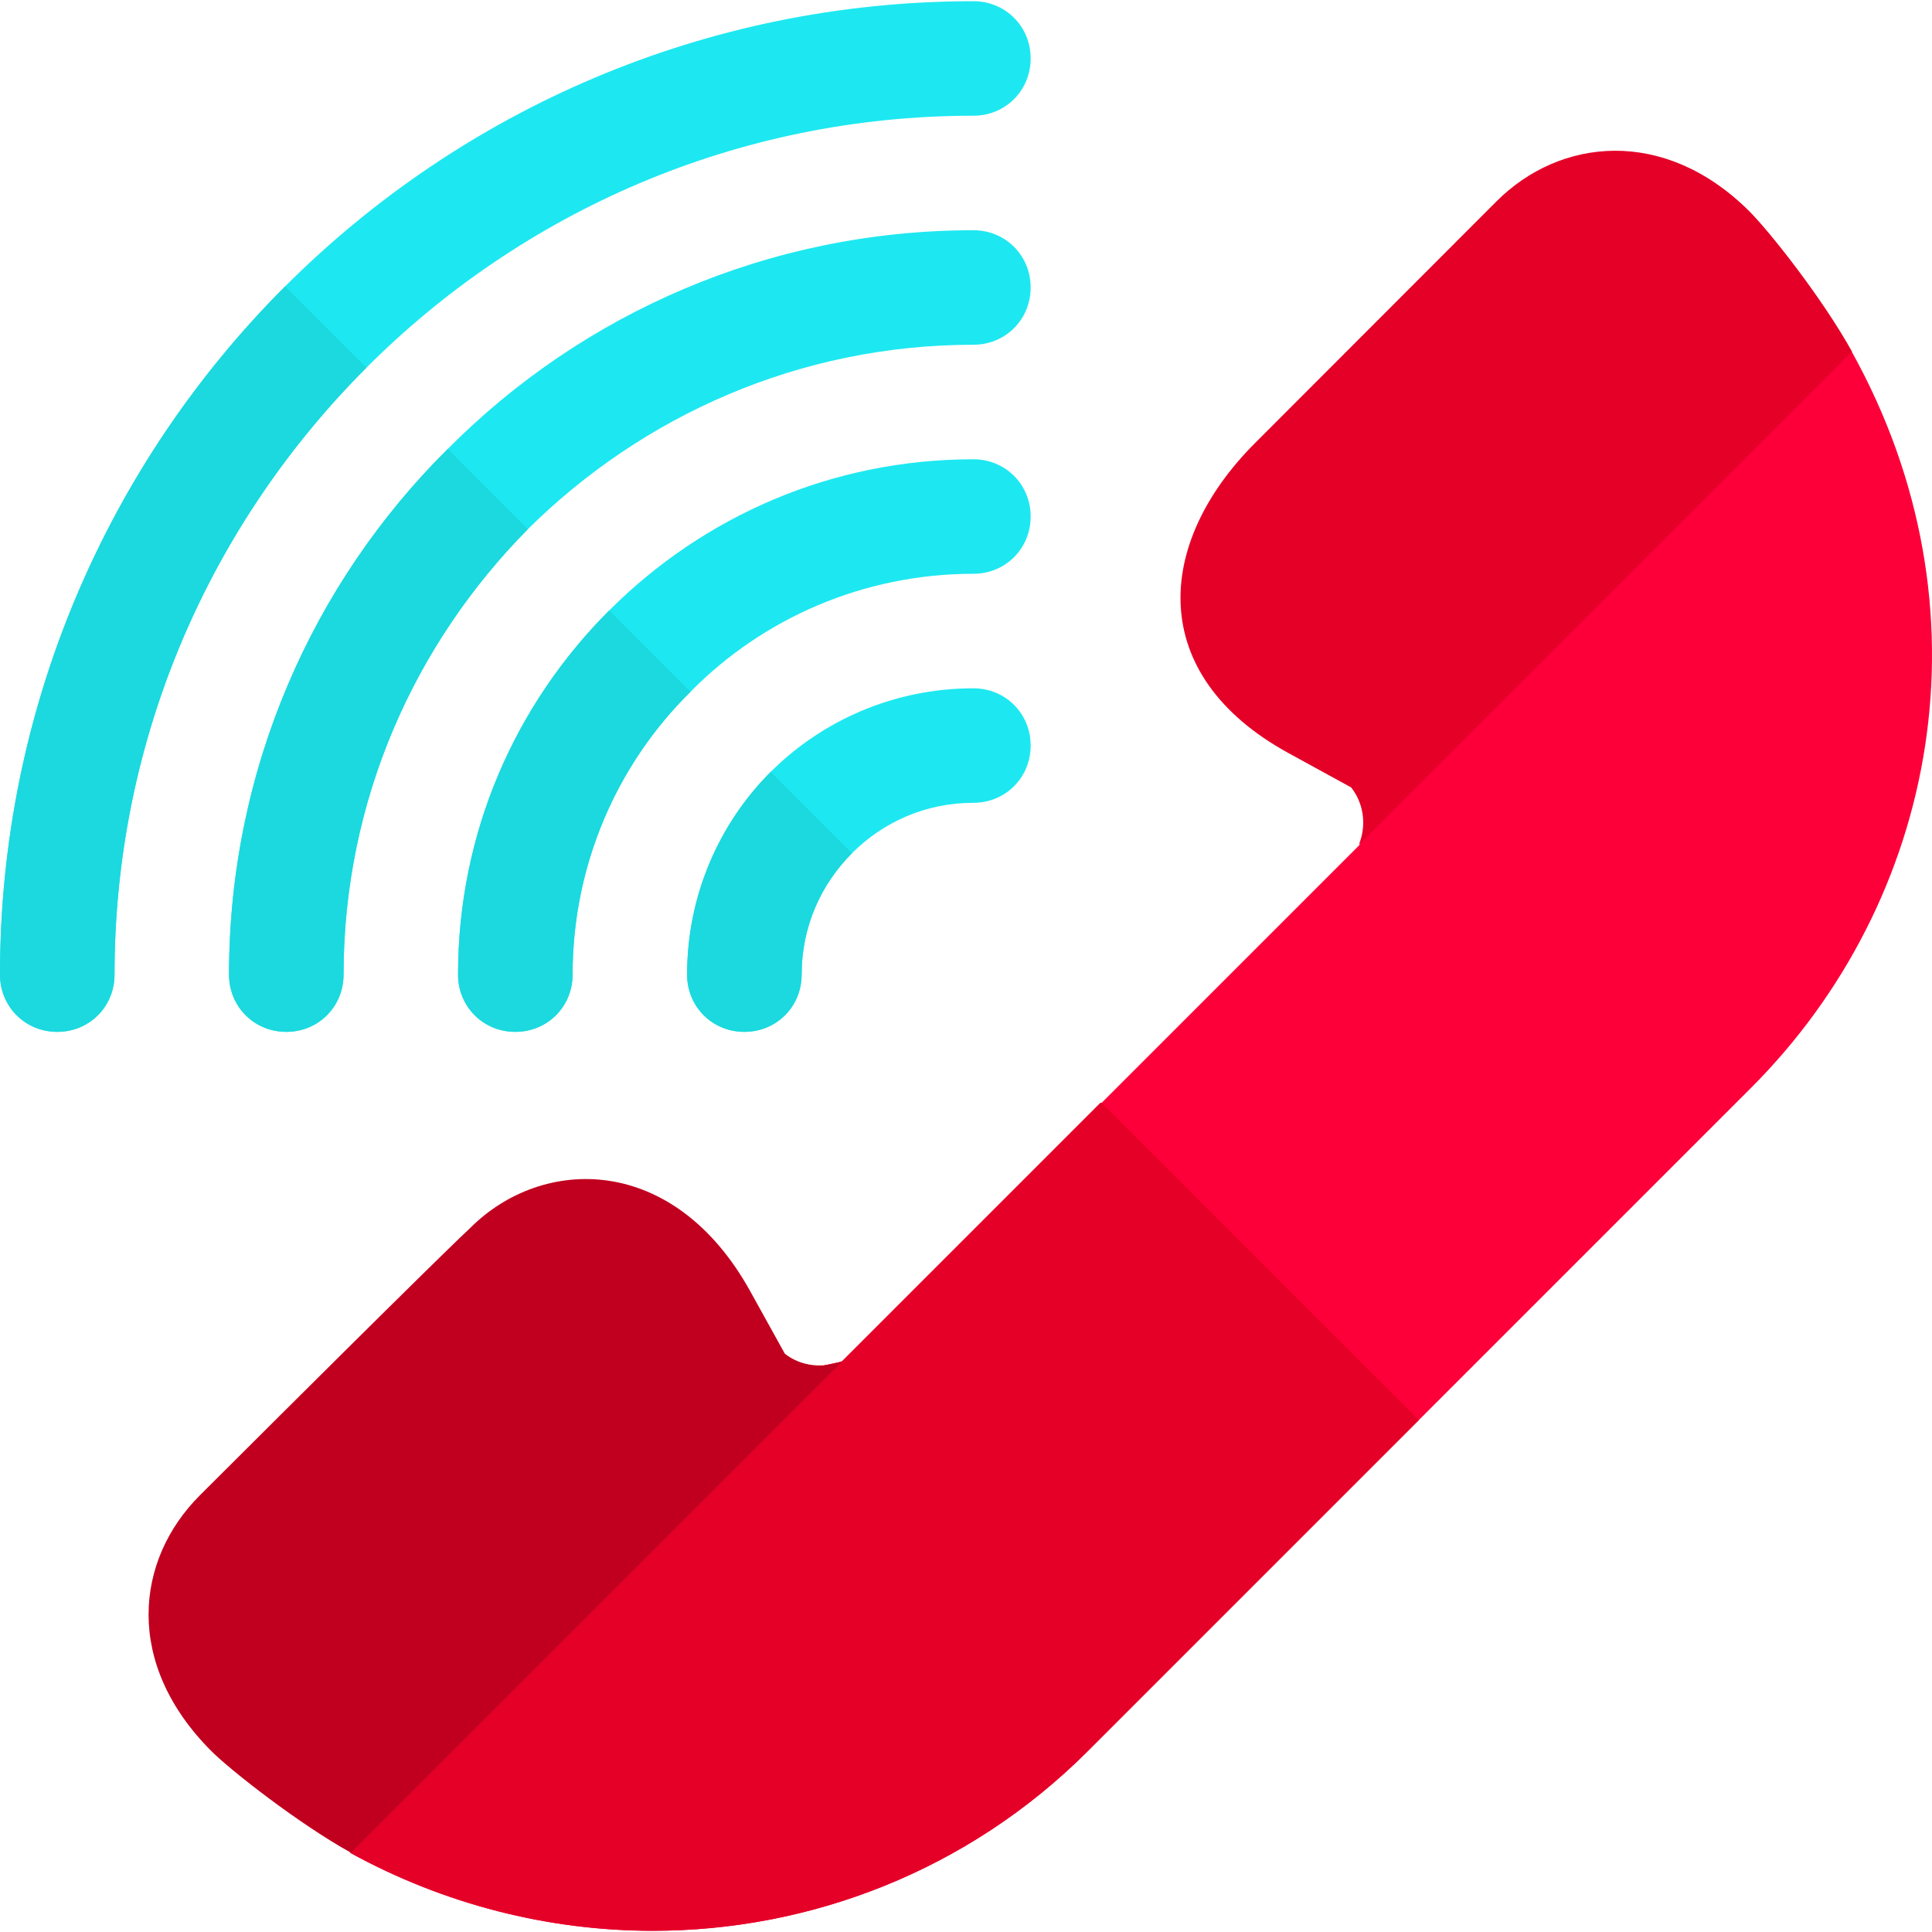 <?xml version="1.0" encoding="iso-8859-1"?>

<svg version="1.1" id="Capa_1" xmlns="http://www.w3.org/2000/svg" xmlns:xlink="http://www.w3.org/1999/xlink" x="0px" y="0px"
	 viewBox="0 0 512 512" style="enable-background:new 0 0 512 512;" xml:space="preserve">
<g>
	<path style="fill:#1DE8F1;" d="M273.132,15.493c0,8.498-6.676,15.174-15.174,15.174c-62.82,0-119.571,25.493-160.845,66.766
		s-66.766,98.023-66.766,160.845c0,8.498-6.676,15.174-15.174,15.174S0,266.775,0,258.277c0-71.015,28.831-135.655,75.567-182.392
		C122.304,29.15,186.943,0.319,257.958,0.319C266.457,0.319,273.132,6.994,273.132,15.493z"/>
	<path style="fill:#1DE8F1;" d="M273.132,76.189c0,8.498-6.676,15.174-15.174,15.174c-46.13,0-87.706,18.816-118.054,48.86
		c-30.045,30.348-48.86,71.925-48.86,118.054c0,8.498-6.676,15.174-15.174,15.174s-15.174-6.676-15.174-15.174
		c0-54.322,22.153-103.789,57.964-139.299c35.508-35.811,84.976-57.964,139.299-57.964C266.457,61.015,273.132,67.69,273.132,76.189
		z"/>
	<path style="fill:#1DE8F1;" d="M273.132,136.885c0,8.498-6.676,15.174-15.174,15.174c-29.135,0-55.841,11.836-74.959,31.26
		c-19.424,19.117-31.26,45.824-31.26,74.959c0,8.498-6.676,15.174-15.174,15.174c-8.498,0-15.174-6.676-15.174-15.174
		c0-37.632,15.174-71.621,40.059-96.507s58.875-40.059,96.507-40.059C266.457,121.711,273.132,128.386,273.132,136.885z"/>
</g>
<path style="fill:#1BD9DE;" d="M183,183.317c-19.424,19.118-31.26,45.825-31.26,74.96c0,8.498-6.676,15.174-15.174,15.174
	c-8.498,0-15.174-6.676-15.174-15.174c0-37.632,15.174-71.621,40.059-96.507L183,183.317z"/>
<path style="fill:#1DE8F1;" d="M273.132,197.581c0,8.498-6.676,15.174-15.174,15.174c-12.745,0-23.974,5.158-32.169,13.353
	c-8.195,8.195-13.353,19.423-13.353,32.169c0,8.498-6.676,15.174-15.174,15.174c-8.498,0-15.174-6.676-15.174-15.174
	c0-20.94,8.498-40.059,22.153-53.717c13.657-13.656,32.777-22.153,53.717-22.153C266.457,182.407,273.132,189.082,273.132,197.581z"
	/>
<path style="fill:#FD003A;" d="M464.021,288.321l-88.008,88.01l-87.706,87.706c-31.865,31.865-73.746,47.644-115.323,47.644
	c-27.618,0-55.233-6.979-80.119-20.637c1.821-17.298,3.338-30.652,5.158-47.949l70.407-70.408
	c19.727-4.553,34.901-7.587,54.626-11.836l68.587-68.587h0.303l68.283-68.283c4.249-8.8,7.284-15.478,11.532-24.278
	c25.795-36.722,45.522-64.945,71.317-101.667c17.298-1.821,30.348-3.034,47.646-4.855
	C528.662,161.467,513.488,238.853,464.021,288.321z"/>
<path style="fill:#1BD9DE;" d="M225.79,226.108c-8.195,8.195-13.353,19.423-13.353,32.169c0,8.498-6.676,15.174-15.174,15.174
	c-8.498,0-15.174-6.676-15.174-15.174c0-20.94,8.498-40.059,22.153-53.717L225.79,226.108z"/>
<path style="fill:#E50027;" d="M376.012,376.331l-87.706,87.706c-31.865,31.865-73.746,47.644-115.323,47.644
	c-27.618,0-55.233-6.979-80.119-20.637c1.821-17.298,3.338-30.652,5.158-47.949l70.407-70.408
	c19.727-4.553,34.901-7.587,54.626-11.836l68.587-68.587h0.303L376.012,376.331z"/>
<g>
	<path style="fill:#1BD9DE;" d="M139.905,140.222c-30.045,30.348-48.86,71.925-48.86,118.054c0,8.498-6.676,15.174-15.174,15.174
		s-15.174-6.676-15.174-15.174c0-54.322,22.153-103.789,57.964-139.299L139.905,140.222z"/>
	<path style="fill:#1BD9DE;" d="M97.114,97.432c-41.273,41.273-66.766,98.023-66.766,160.845c0,8.498-6.676,15.174-15.174,15.174
		S0,266.775,0,258.277c0-71.015,28.831-135.655,75.567-182.392L97.114,97.432z"/>
</g>
<path style="fill:#E50027;" d="M490.796,93.173c-7.825-14.089-21.778-31.797-27.366-37.346l-0.015-0.015
	c-22.457-22.2-50.032-19.286-66.846-2.43l-63.912,63.971c-26.763,26.763-28.829,61.597,8.815,82.229l16.598,9.096
	c3.439,4.377,4.083,10.213,2.035,15.183L490.796,93.173z"/>
<path style="fill:#C1001F;" d="M207.99,358.745l-9.156-16.525c-20.317-36.67-55.175-35.937-74.272-16.743
	c-0.637,0.578-8.165,7.498-71.602,70.802c-17.131,17.131-20.13,44.597,3.082,67.809c5.194,5.191,23.371,19.392,36.948,26.889
	l130.287-130.287C218.276,362.726,212.264,362.144,207.99,358.745z"/>
<g>
</g>
<g>
</g>
<g>
</g>
<g>
</g>
<g>
</g>
<g>
</g>
<g>
</g>
<g>
</g>
<g>
</g>
<g>
</g>
<g>
</g>
<g>
</g>
<g>
</g>
<g>
</g>
<g>
</g>
</svg>

